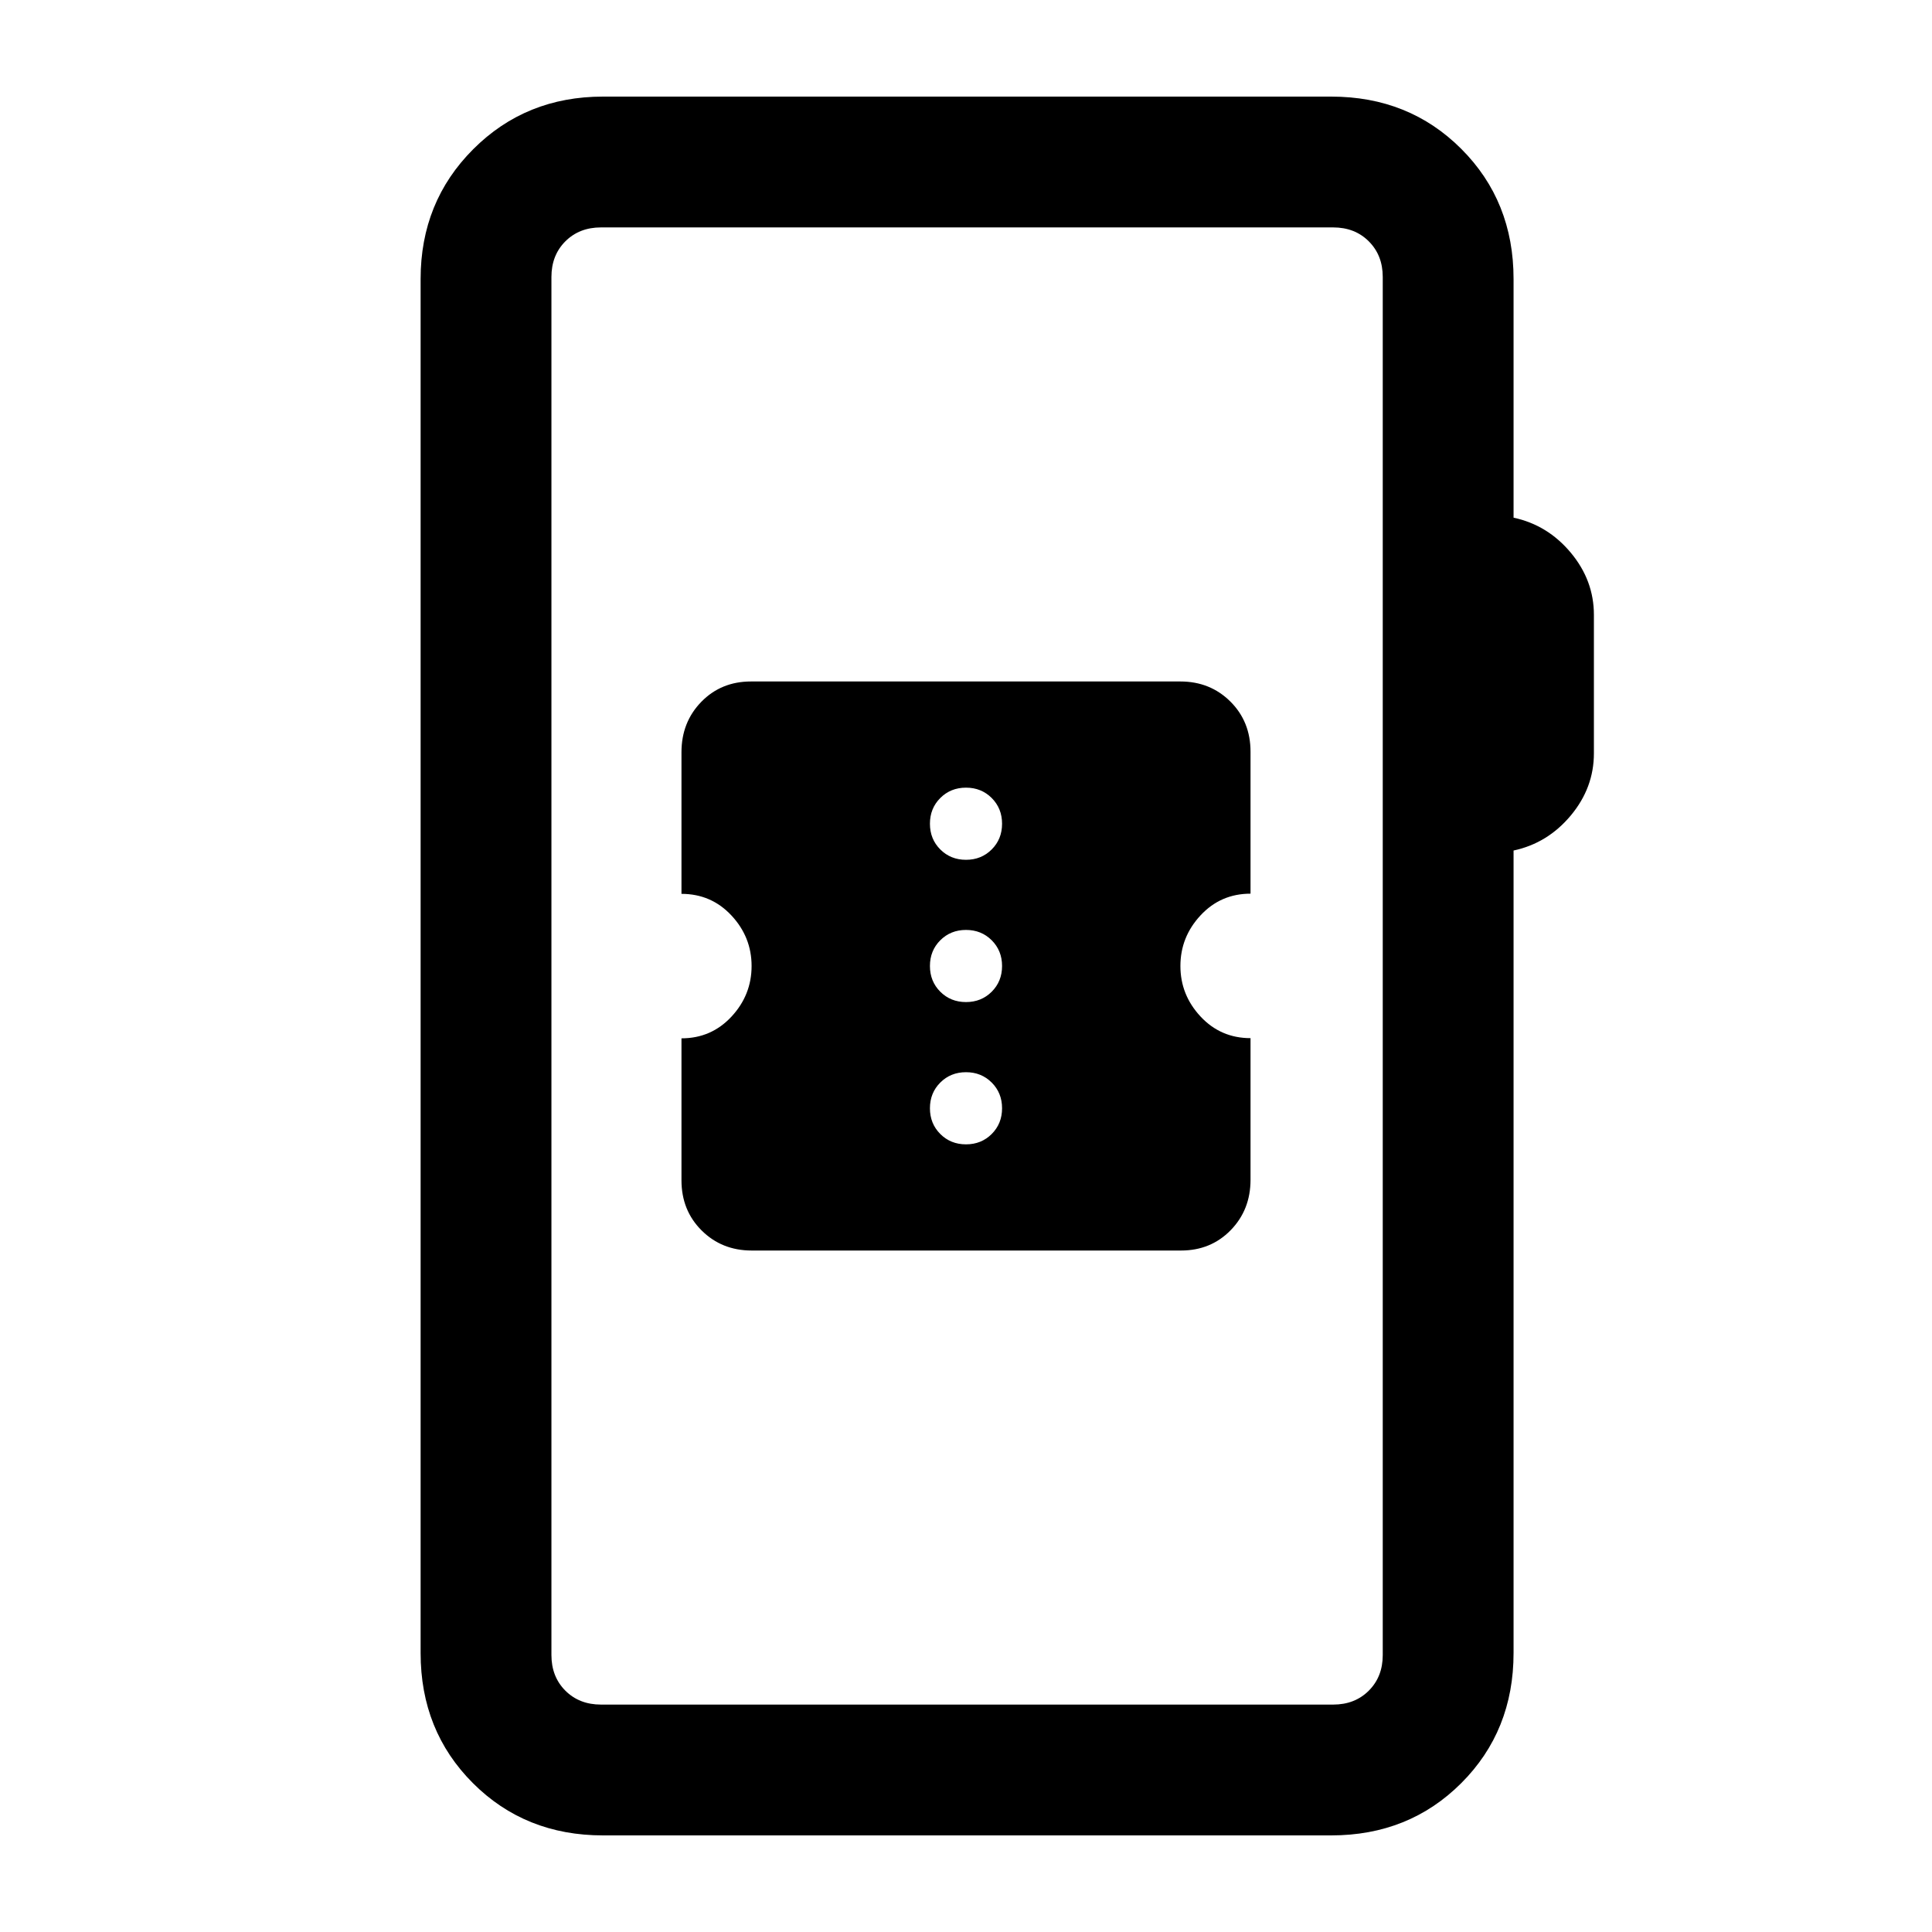 <svg xmlns="http://www.w3.org/2000/svg" height="24" viewBox="0 -960 960 960" width="24"><path d="M299.62-48q-38.66 0-64.64-25.98Q209-99.96 209-138.62v-682.76q0-38.35 26.14-64.48Q261.27-912 299.62-912h361.84q38.66 0 64.64 25.98 25.98 25.98 25.98 64.64v118.61q16.92 3.62 28.42 17.39 11.5 13.76 11.5 30.92v68.77q0 17.15-11.5 30.92Q769-541 752.08-537.38v398.76q0 38.66-25.98 64.64Q700.12-48 661.46-48H299.62Zm-1-65h363.84q10.77 0 17.69-6.92 6.93-6.93 6.93-17.7v-684.76q0-10.77-6.93-17.7-6.92-6.92-17.69-6.92H298.62q-10.77 0-17.7 6.92-6.92 6.93-6.92 17.7v684.76q0 10.77 6.92 17.7 6.93 6.92 17.7 6.92ZM274-113v-734 734Zm99.5-225.62h213.33q14.83 0 24.69-10.11 9.86-10.11 9.86-25.06v-70.36q-14.8 0-24.82-10.73-10.02-10.74-10.02-25.12 0-14.42 10.02-25.18t24.82-10.76v-70.53q0-14.99-10.03-24.95-10.03-9.96-24.85-9.96H373.17q-14.83 0-24.69 10.11-9.86 10.11-9.86 25.06v70.36q14.8 0 24.82 10.73 10.02 10.74 10.02 25.12 0 14.42-10.02 25.18t-24.82 10.76v70.53q0 14.99 10.03 24.95 10.03 9.96 24.85 9.96ZM480-391.38q-7.63 0-12.78-5.15-5.14-5.15-5.14-12.78 0-7.63 5.14-12.77 5.15-5.15 12.78-5.15 7.63 0 12.78 5.15 5.14 5.14 5.14 12.77t-5.14 12.78q-5.15 5.15-12.78 5.15Zm0-70.7q-7.63 0-12.78-5.14-5.14-5.15-5.14-12.78 0-7.63 5.14-12.78 5.15-5.14 12.78-5.14 7.63 0 12.78 5.14 5.14 5.15 5.14 12.78 0 7.63-5.14 12.78-5.15 5.14-12.78 5.14Zm0-70.69q-7.63 0-12.78-5.15-5.14-5.14-5.14-12.77t5.14-12.78q5.15-5.15 12.78-5.15 7.63 0 12.78 5.15 5.14 5.15 5.14 12.78 0 7.63-5.14 12.77-5.15 5.15-12.78 5.15Z"/></svg>